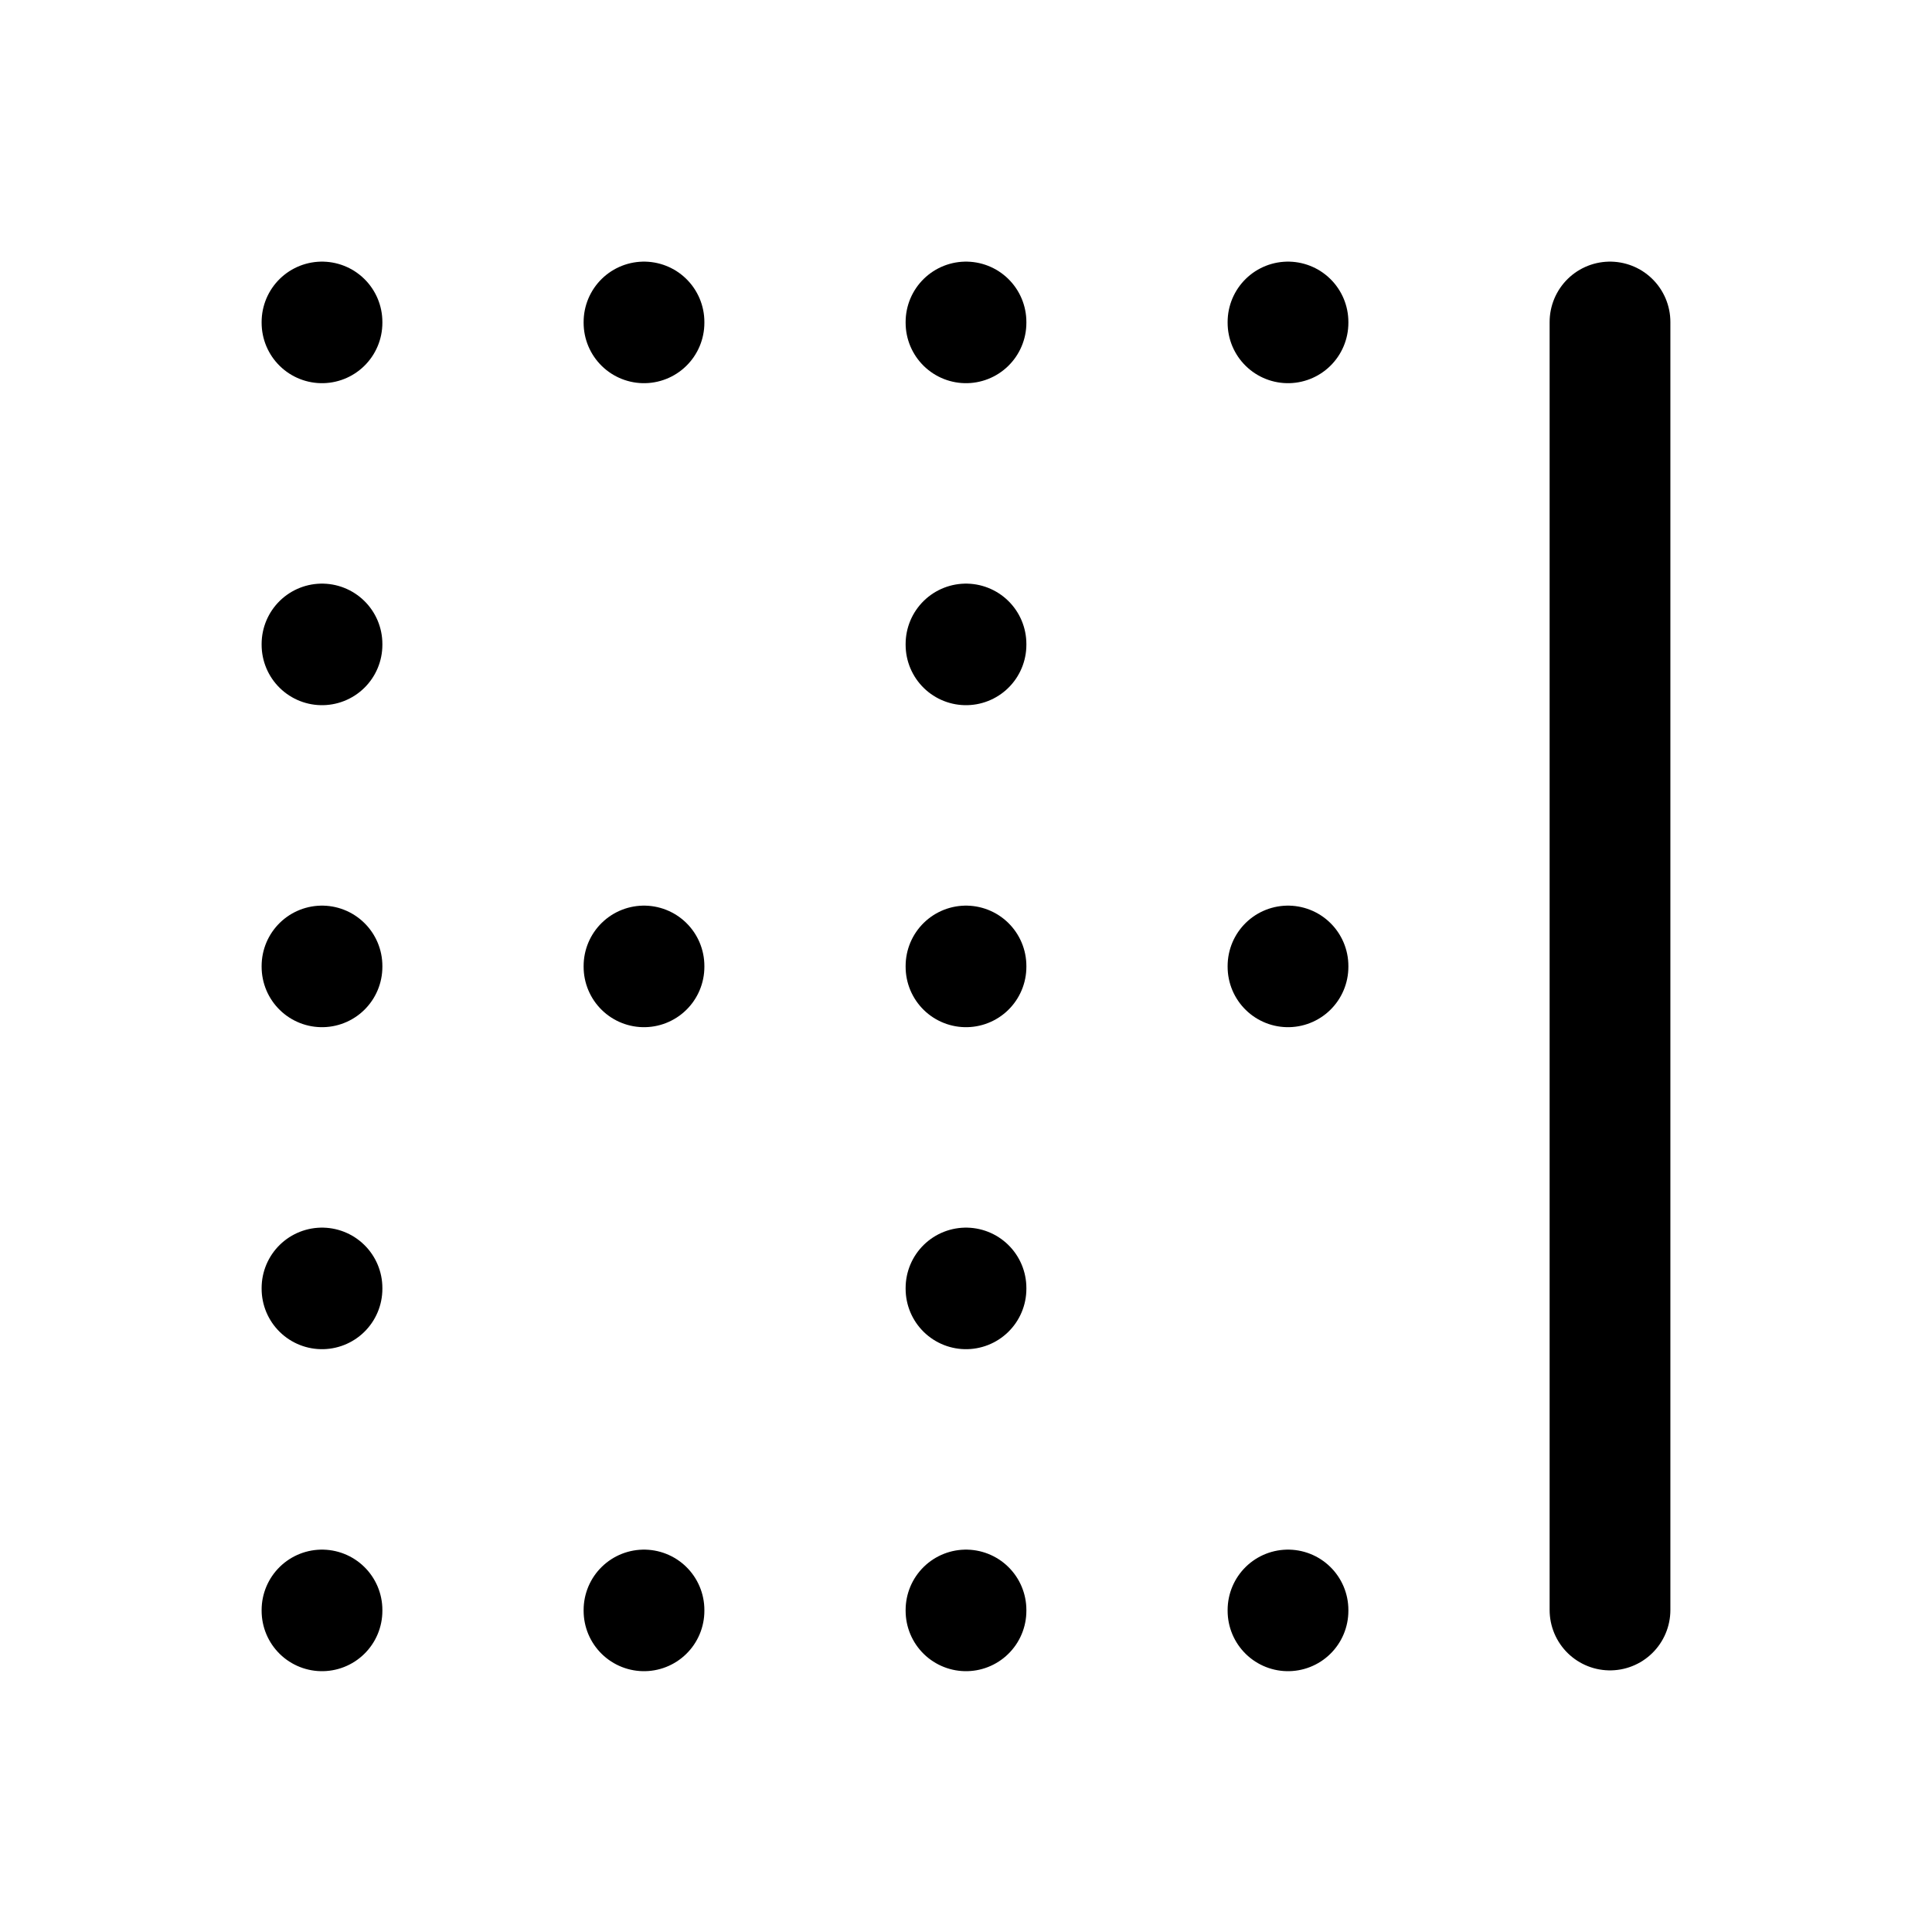 <svg xmlns="http://www.w3.org/2000/svg" fill="none" stroke-linecap="round" stroke-linejoin="round" viewBox="0 0 24 24" stroke-width="1.5" stroke="currentColor" aria-hidden="true" data-slot="icon" height="16px" width="16px">
  <path d="M20 4v16M4 4v.01M8 4v.01M12 4v.01M16 4v.01M4 8v.01M12 8v.01M4 12v.01M8 12v.01M12 12v.01M16 12v.01M4 16v.01M12 16v.01M4 20v.01M8 20v.01M12 20v.01M16 20v.01"/>
</svg>
